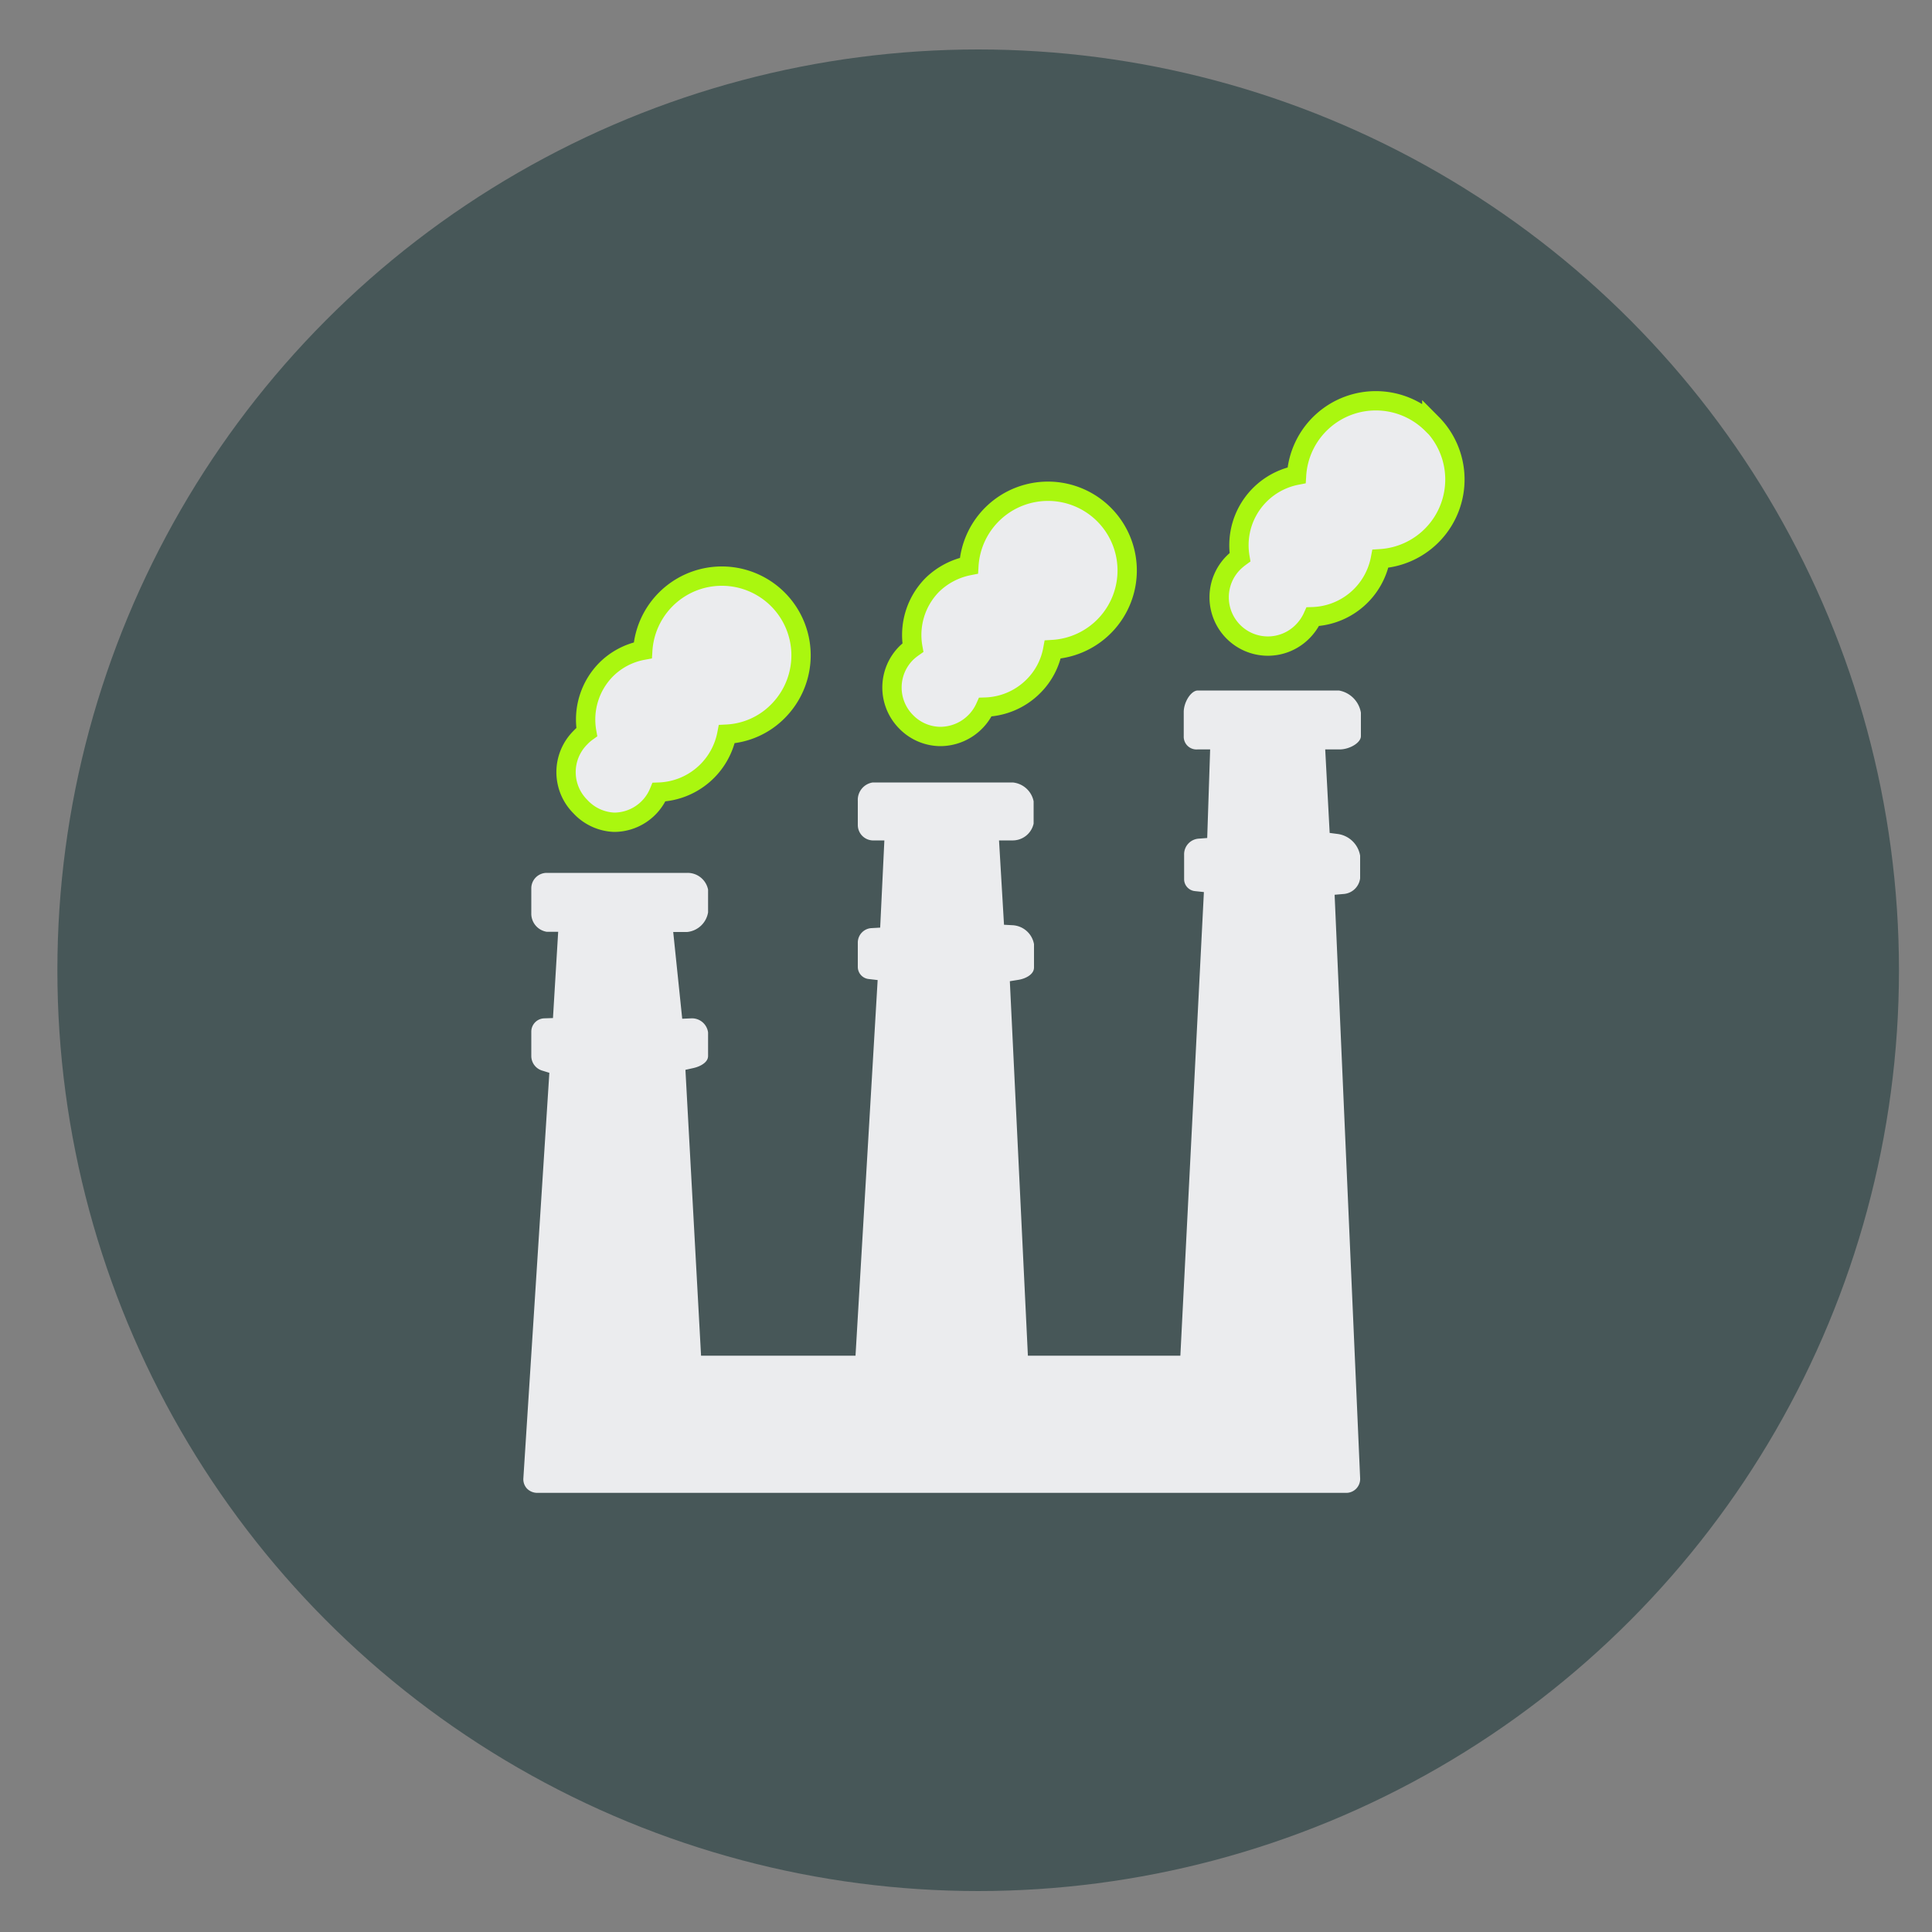 <svg id="Capa_1" data-name="Capa 1" xmlns="http://www.w3.org/2000/svg" viewBox="0 0 100 100"><rect x="0" y="0" width="100" height="100" fill="#808080" stroke="none"/><defs><style>.cls-1{fill:#475758;}.cls-2,.cls-3{fill:#ebecee;stroke-miterlimit:10;}.cls-2{stroke:#475758;}.cls-3{stroke:#aaf70f;}</style></defs><title>Emisiones CO2</title><circle class="cls-1" cx="50.63" cy="50.22" r="47.66"/><path class="cls-2" d="M70.9,45.49V44.25a1.86,1.86,0,0,0-1.6-1.58h0l-.18-3.38h.22c.71,0,1.6-.48,1.6-1.19V36.85a1.9,1.9,0,0,0-1.6-1.61H62c-.71,0-1.23.9-1.23,1.61V38.1A1.16,1.16,0,0,0,62,39.29h.12L62,42.91a1.31,1.31,0,0,0-1.21,1.34v1.24a1.12,1.12,0,0,0,1,1.13L60.62,69.67H53.68l-.89-18.46c.62-.1,1.23-.49,1.23-1.14V48.83a1.69,1.69,0,0,0-1.58-1.44h0L52.24,44h.2A1.61,1.61,0,0,0,54,42.68V41.43A1.72,1.72,0,0,0,52.44,40h-7.3a1.41,1.41,0,0,0-1.24,1.46v1.25A1.3,1.3,0,0,0,45.14,44h.11l-.17,3.54a1.25,1.25,0,0,0-1.18,1.27v1.24a1.13,1.13,0,0,0,1,1.12L43.81,69.67H36.76L36,55.77c.58-.13,1.15-.5,1.15-1.12V53.41a1.34,1.34,0,0,0-1.39-1.2l-.36-3.47h.19a1.72,1.72,0,0,0,1.56-1.48V46a1.58,1.58,0,0,0-1.56-1.32h-7.3A1.3,1.3,0,0,0,27,46v1.25a1.45,1.45,0,0,0,1.27,1.48h.09l-.21,3.48A1.19,1.19,0,0,0,27,53.41v1.24a1.29,1.29,0,0,0,.91,1.24l-1.32,20.6a1.21,1.21,0,0,0,.33.91,1.25,1.25,0,0,0,.91.37H69.64a1.22,1.22,0,0,0,1.26-1.28L69.6,46.77A1.43,1.43,0,0,0,70.9,45.49ZM52.44,43.32ZM35.59,47.9ZM69.64,77.18Z"/><path class="cls-3" d="M31.79,42.56A2.52,2.52,0,0,0,34.11,41a3.71,3.71,0,0,0,3.51-3,4,4,0,0,0,2.65-1.19,4.1,4.1,0,1,0-7-3.15,3.62,3.62,0,0,0-1.9,1,3.68,3.68,0,0,0-1,3.23,2.28,2.28,0,0,0-.33.29,2.52,2.52,0,0,0,0,3.57A2.52,2.52,0,0,0,31.79,42.56Z"/><path class="cls-3" d="M48.65,38.12A2.56,2.56,0,0,0,51,36.6a3.67,3.67,0,0,0,2.49-1.08,3.6,3.6,0,0,0,1-1.9,4.1,4.1,0,1,0-4.34-4.34,3.75,3.75,0,0,0-1.9,1,3.69,3.69,0,0,0-1,3.24,3,3,0,0,0-.34.28,2.52,2.52,0,0,0,0,3.57A2.5,2.5,0,0,0,48.65,38.12Z"/><path class="cls-3" d="M74.11,21.94a4.11,4.11,0,0,0-7,2.66,3.69,3.69,0,0,0-2.93,4.24,3.07,3.07,0,0,0-.34.29,2.53,2.53,0,0,0,0,3.57,2.52,2.52,0,0,0,3.57,0,2.6,2.6,0,0,0,.54-.78,3.69,3.69,0,0,0,3.5-3,4.11,4.11,0,0,0,2.66-7Z"/></svg>